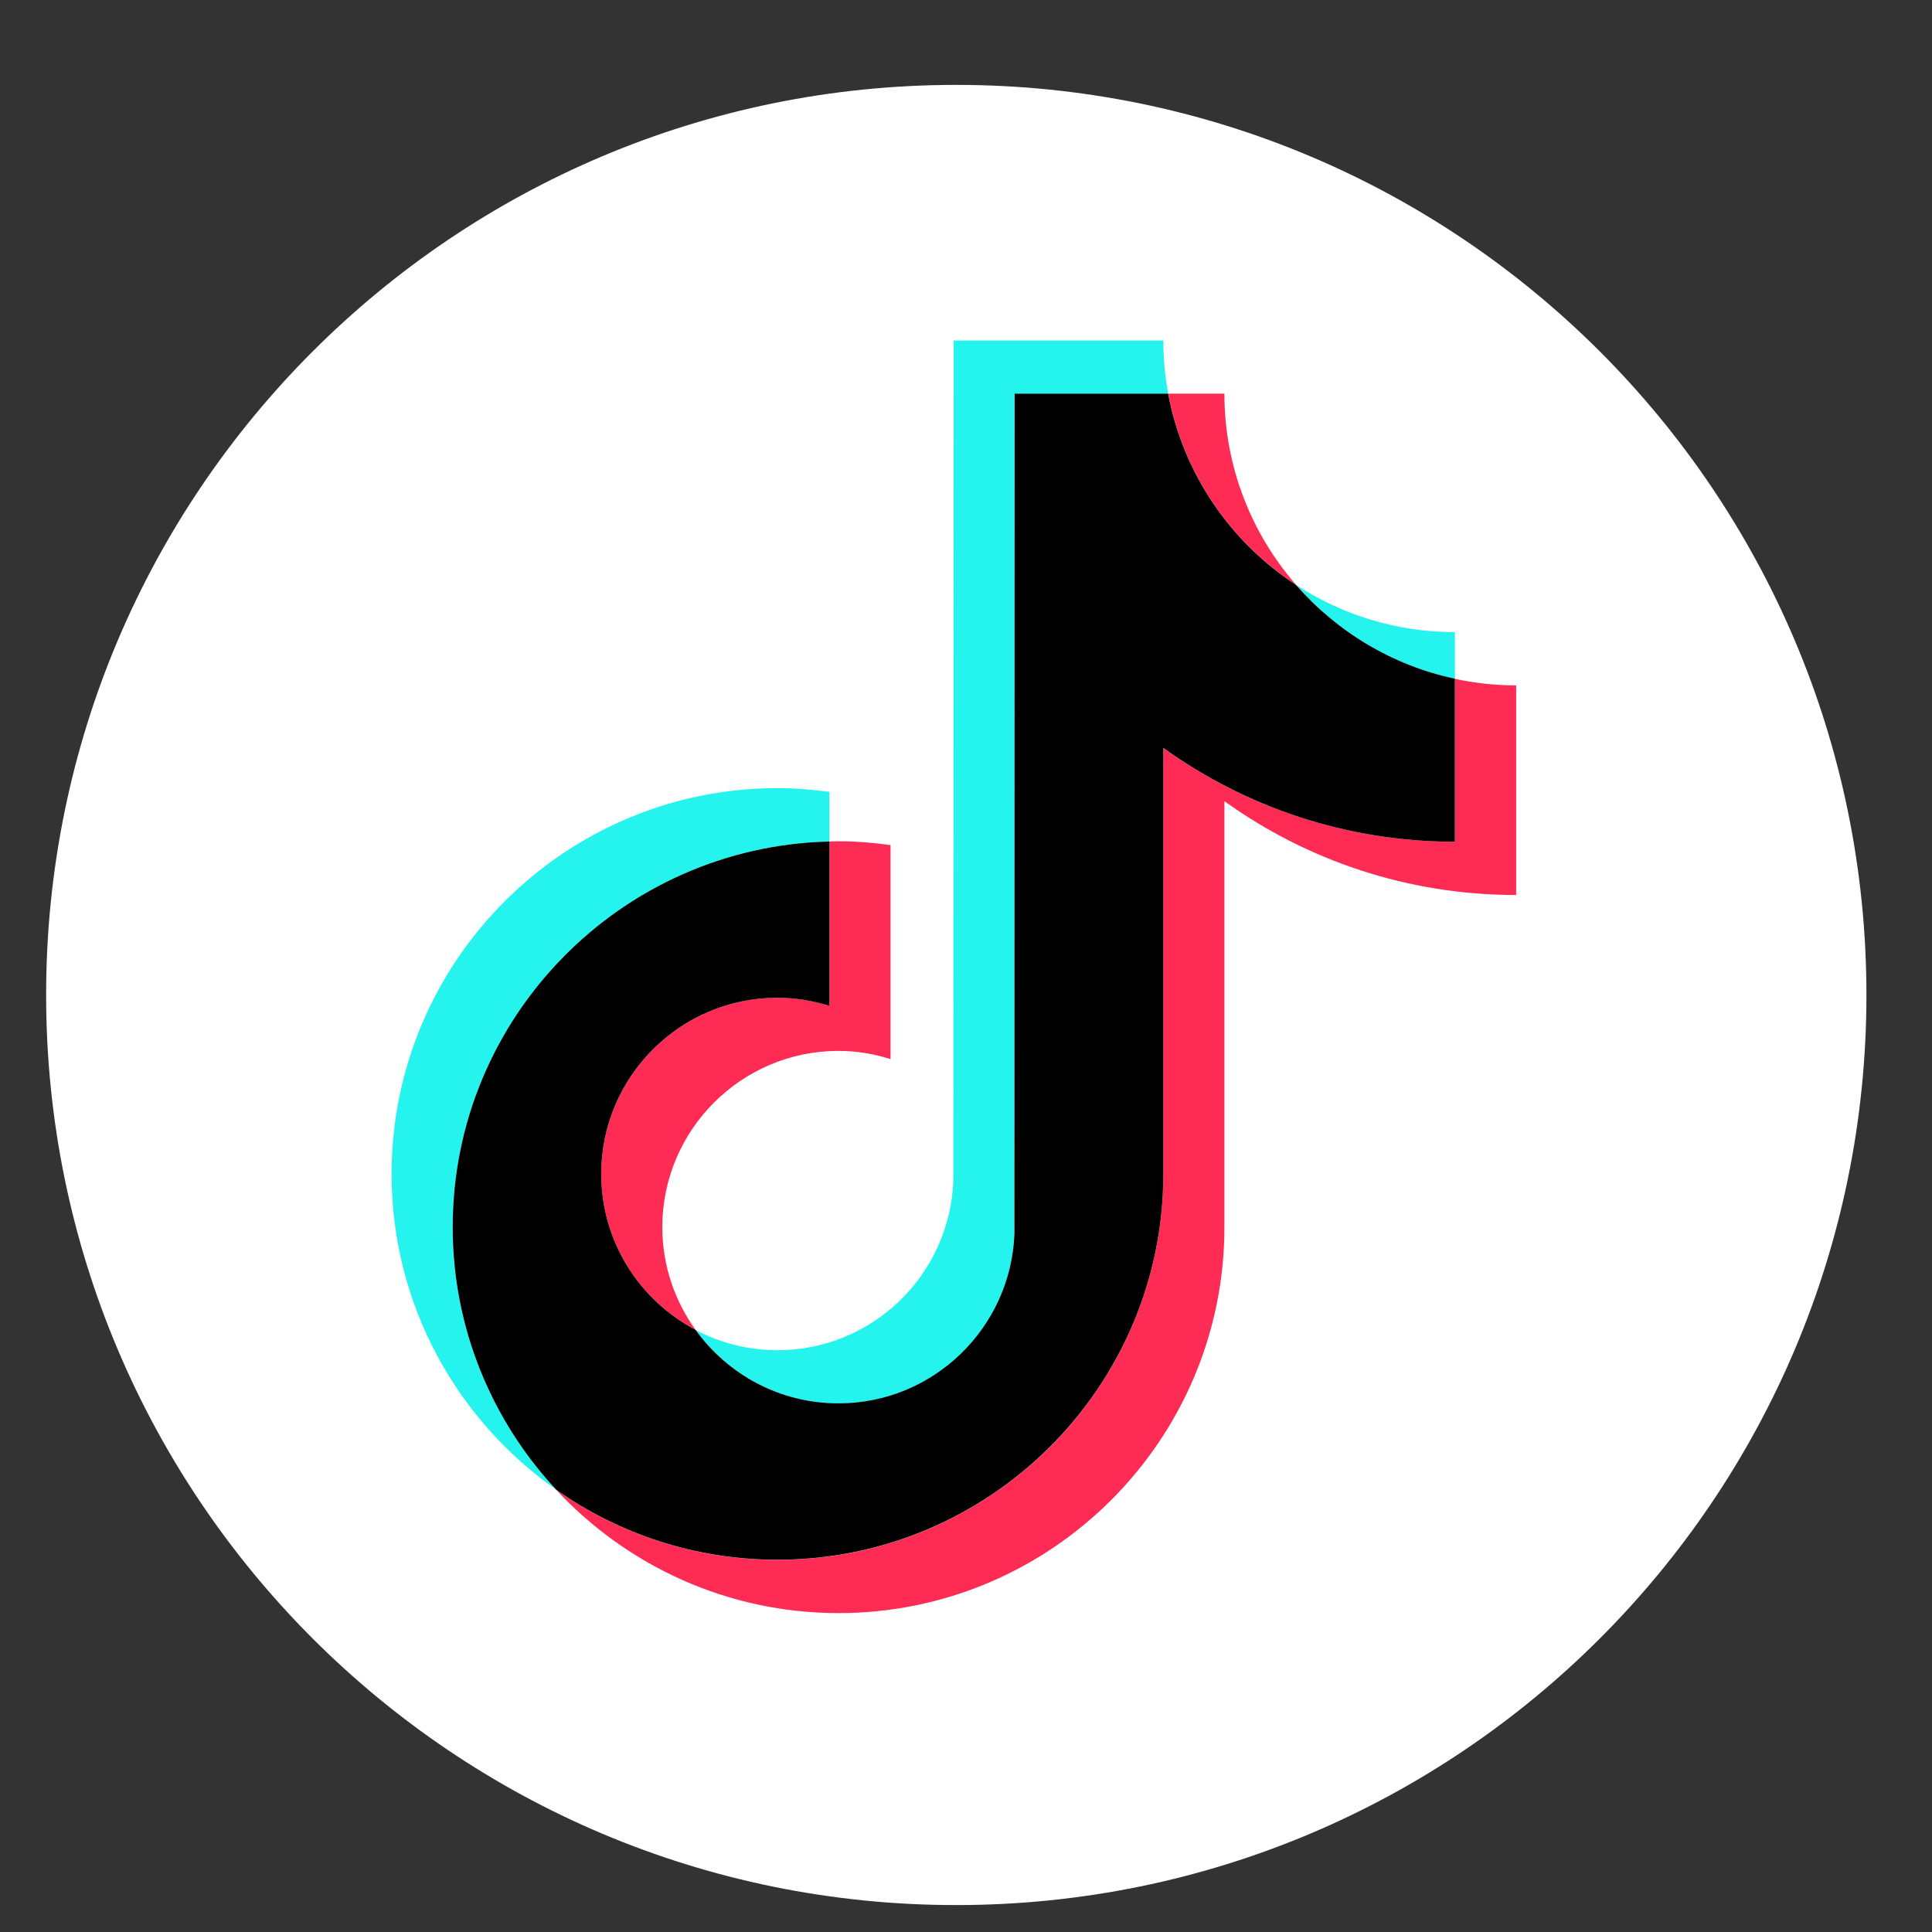 <svg width="16" height="16" viewBox="0 0 16 16" fill="none" xmlns="http://www.w3.org/2000/svg">
<rect x="0" y="0" width="16" height="16" fill="#333333" stroke="none"/>
<path d="M7.919 15.777C12.082 15.777 15.457 12.403 15.457 8.24C15.457 4.077 12.082 0.703 7.919 0.703C3.756 0.703 0.382 4.077 0.382 8.24C0.382 12.403 3.756 15.777 7.919 15.777Z" fill="white"/>
<path d="M6.869 6.97V6.558C6.728 6.539 6.585 6.527 6.439 6.527C4.677 6.527 3.243 7.96 3.243 9.722C3.243 10.803 3.783 11.76 4.607 12.338C4.075 11.767 3.749 11.002 3.749 10.163C3.749 8.426 5.142 7.01 6.869 6.969V6.97Z" fill="#25F4EE"/>
<path d="M6.944 11.623C7.731 11.623 8.372 10.997 8.401 10.218L8.404 3.261H9.675C9.648 3.118 9.634 2.971 9.634 2.82H7.898L7.895 9.778C7.866 10.557 7.225 11.182 6.439 11.182C6.194 11.182 5.964 11.121 5.762 11.015C6.027 11.382 6.458 11.623 6.945 11.623L6.944 11.623Z" fill="#25F4EE"/>
<path d="M12.049 5.622V5.235C11.565 5.235 11.113 5.091 10.734 4.844C11.071 5.231 11.529 5.511 12.049 5.622Z" fill="#25F4EE"/>
<path d="M10.734 4.844C10.364 4.419 10.14 3.865 10.14 3.26H9.675C9.797 3.921 10.19 4.489 10.734 4.844Z" fill="#FE2C55"/>
<path d="M6.439 8.263C5.634 8.263 4.979 8.917 4.979 9.723C4.979 10.283 5.297 10.77 5.761 11.014C5.588 10.774 5.485 10.481 5.485 10.163C5.485 9.358 6.14 8.703 6.944 8.703C7.095 8.703 7.239 8.728 7.375 8.771V6.999C7.234 6.979 7.091 6.967 6.944 6.967C6.919 6.967 6.894 6.969 6.869 6.969V8.33C6.733 8.288 6.588 8.263 6.438 8.263H6.439Z" fill="#FE2C55"/>
<path d="M12.05 5.622V6.971C11.149 6.971 10.315 6.683 9.634 6.195V9.723C9.634 11.485 8.201 12.918 6.439 12.918C5.758 12.918 5.126 12.704 4.607 12.339C5.191 12.966 6.023 13.359 6.945 13.359C8.707 13.359 10.14 11.925 10.14 10.164V6.635C10.821 7.124 11.655 7.412 12.556 7.412V5.676C12.382 5.676 12.213 5.657 12.05 5.622H12.05Z" fill="#FE2C55"/>
<path d="M9.634 9.723V6.194C10.315 6.683 11.149 6.971 12.049 6.971V5.621C11.529 5.51 11.071 5.231 10.733 4.844C10.189 4.489 9.797 3.921 9.674 3.26H8.403L8.401 10.218C8.371 10.997 7.73 11.622 6.944 11.622C6.457 11.622 6.026 11.382 5.761 11.014C5.296 10.769 4.979 10.283 4.979 9.722C4.979 8.918 5.633 8.263 6.438 8.263C6.588 8.263 6.732 8.288 6.869 8.33V6.969C5.142 7.009 3.749 8.426 3.749 10.162C3.749 11.002 4.075 11.767 4.607 12.338C5.126 12.703 5.757 12.917 6.438 12.917C8.2 12.917 9.634 11.484 9.634 9.722V9.723Z" fill="black"/>
</svg>
